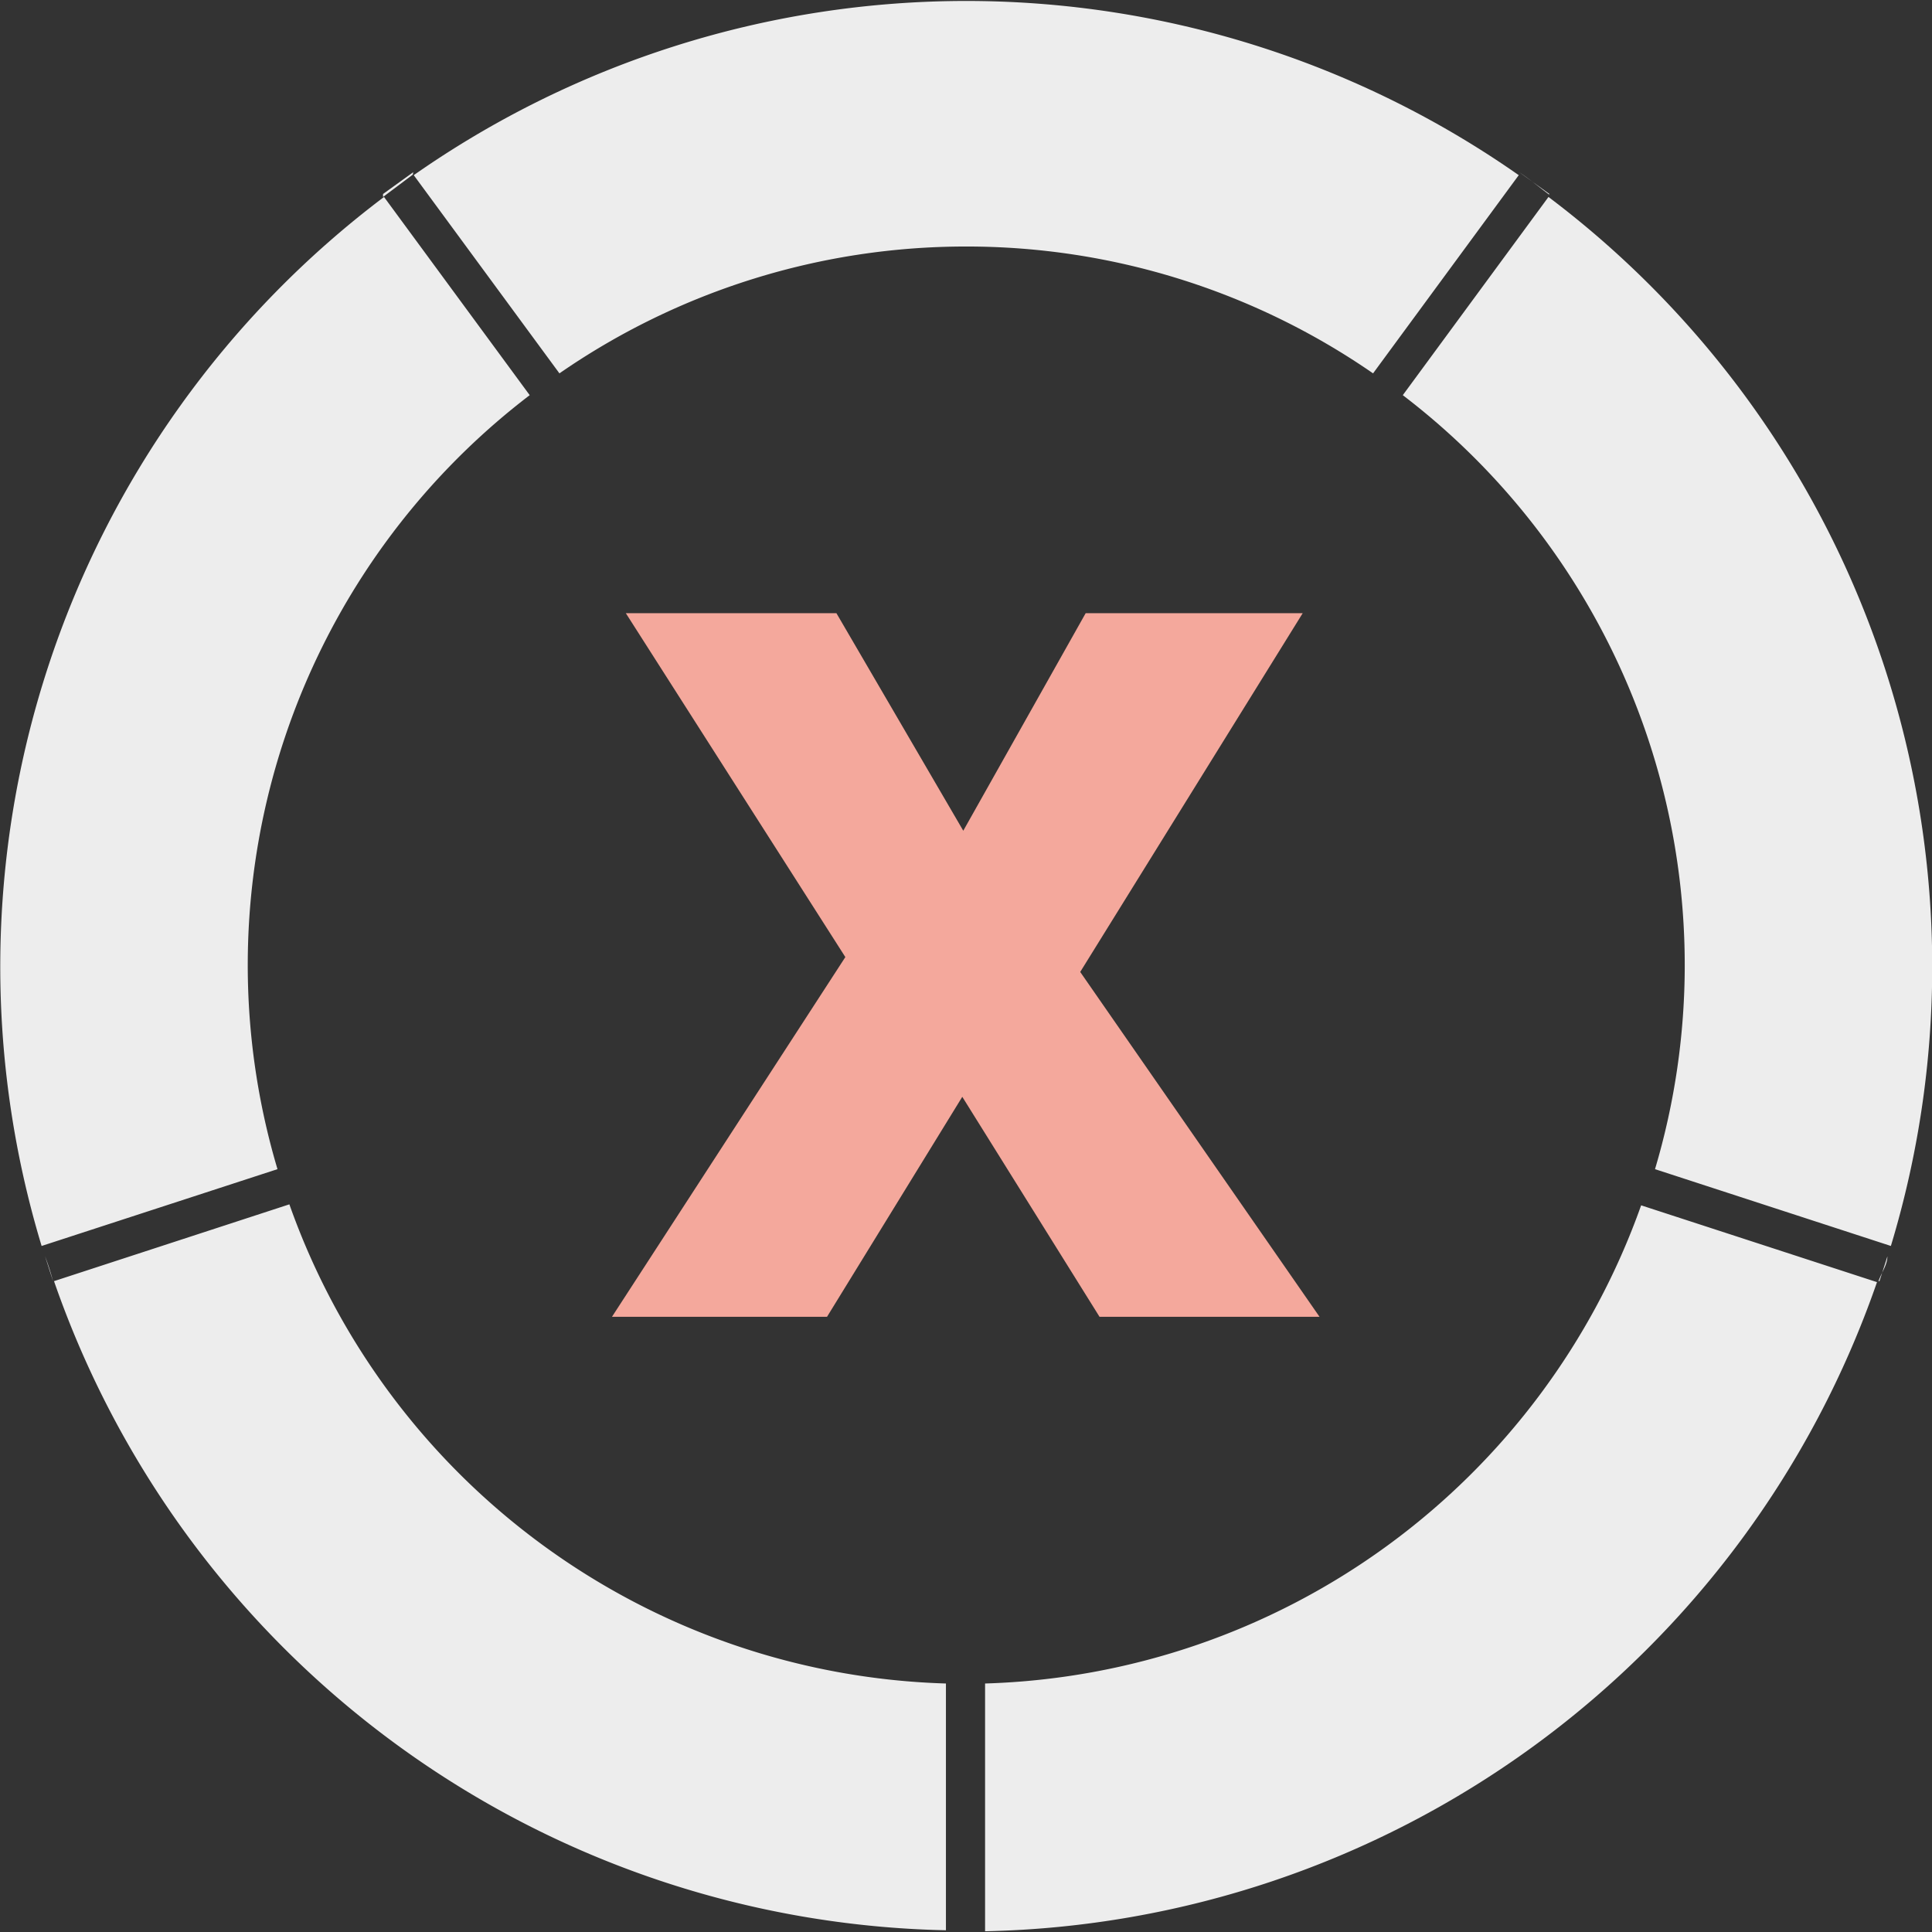 <svg id="SvgjsSvg1015" width="288" height="288" xmlns="http://www.w3.org/2000/svg" version="1.1" xmlns:xlink="http://www.w3.org/1999/xlink" xmlns:svgjs="http://svgjs.com/svgjs"><rect width="100%" height="100%" fill="#333333" stroke="none"/><defs id="SvgjsDefs1016"></defs><g id="SvgjsG1017"><svg xmlns="http://www.w3.org/2000/svg" viewBox="0 0 38.99 38.96" width="288" height="288"><path fill="#ededed" d="M5.84 24.33L1.09 25.88a19.48 19.48 0 0018 13.1V34A14.51 14.51 0 015.84 24.33zM38.09 25.38v0zM34 19.5a14.44 14.44 0 01-.6 4.12l4.76 1.55A19.45 19.45 0 0031.25 4L28.31 8A14.47 14.47 0 0134 19.5zM.91 25.38v0zM19.88 34v5a19.48 19.48 0 0018-13.1l-4.76-1.55A14.51 14.51 0 0119.88 34zM5 19.5A14.47 14.47 0 0110.69 8L7.75 4A19.45 19.45 0 00.84 25.17L5.6 23.62A14.43 14.43 0 015 19.5zM19.5 5a14.41 14.41 0 018.21 2.56l2.94-4a19.44 19.44 0 00-22.3 0l2.94 4A14.41 14.41 0 0119.5 5zM19.88 39zM19.13 39h0zM37.93 25.88l.16-.5c0 .17-.12.33-.18.5zM38.16 25.17h0v0zM31.27 3.94l-.61-.44h0c.21.14.4.3.6.45zM8.34 3.5l-.61.44V4l.6-.45zM.84 25.17v0zM1.07 25.88h0a4.83 4.83 0 00-.16-.5z" transform="translate(0 -.04)" class="colorededed svgShape"></path><path fill="#f4a89c" d="M26.63,26.6H22.19l-2.77-4.44L16.69,26.6H12.35l4.71-7.26L12.63,12.4h4.25l2.56,4.39,2.47-4.39h4.38L21.8,19.64Z" transform="translate(0 -.04)" class="color5232c2 svgShape"></path></svg></g></svg>